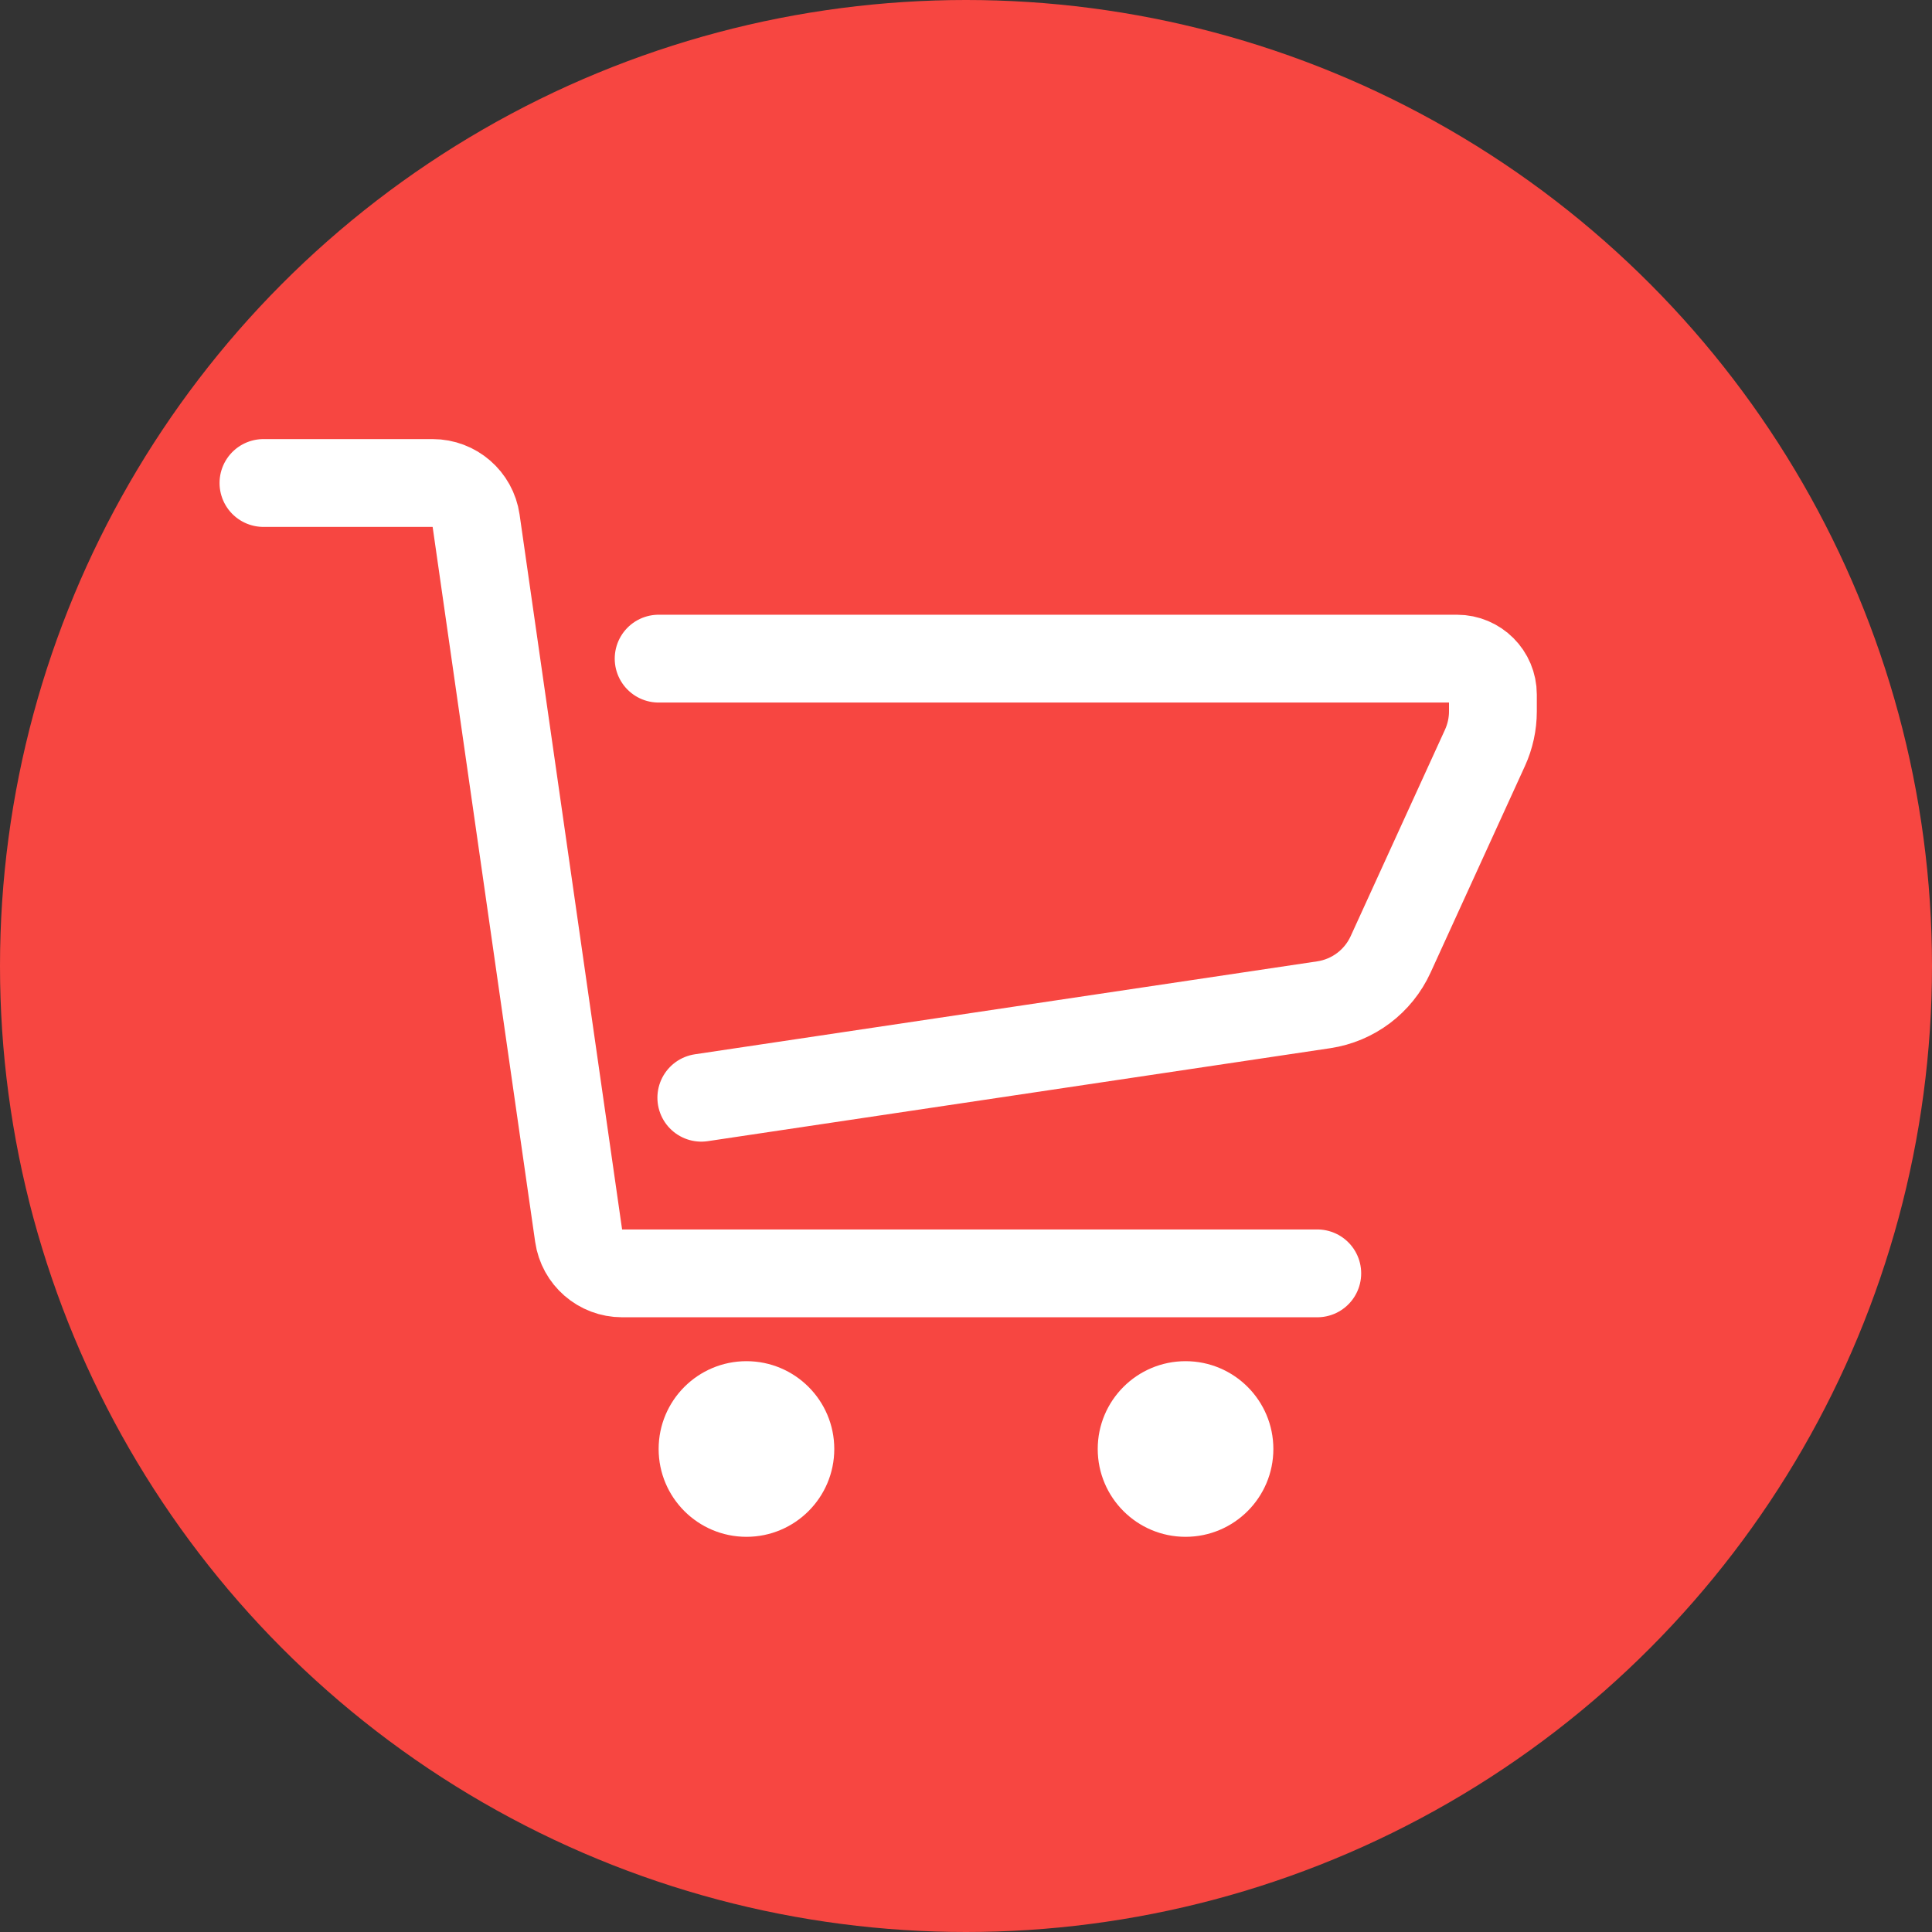 <?xml version="1.0" encoding="UTF-8"?>
<svg width="44px" height="44px" viewBox="0 0 44 44" version="1.1" xmlns="http://www.w3.org/2000/svg" xmlns:xlink="http://www.w3.org/1999/xlink">
    <rect x="0" y="0" width="44" height="44" fill="#333333" stroke="none"/>
    <!-- Generator: Sketch 49.3 (51167) - http://www.bohemiancoding.com/sketch -->
    <title>购物车</title>
    <desc>Created with Sketch.</desc>
    <defs></defs>
    <g id="手机端" stroke="none" stroke-width="1" fill="none" fill-rule="evenodd">
        <g id="首页" transform="translate(-292, -1756)">
            <g id="购物车" transform="translate(292, 1756)">
                <circle id="Oval-6" fill="#F74641" cx="22" cy="22" r="22"></circle>
                <g id="Group-8-Copy" transform="translate(6, 11)">
                    <path d="M0,0 L3.853,4.4408921e-16 C4.35,3.527094e-16 4.772,0.366 4.843,0.858 L7.178,17.142 C7.249,17.634 7.67,18 8.168,18 L24,18" id="Path-9" stroke="#FFFFFF" stroke-width="2" stroke-linecap="round"></path>
                    <circle id="Oval-3" fill="#FFFFFF" cx="11" cy="22" r="2"></circle>
                    <circle id="Oval-3-Copy" fill="#FFFFFF" cx="21" cy="22" r="2"></circle>
                    <path d="M9,4 L27.182,4 C27.634,4 28,4.366 28,4.818 L28,5.201 C28,5.488 27.938,5.771 27.819,6.032 L25.67,10.736 C25.389,11.351 24.816,11.783 24.147,11.883 L9.972,14" id="Path-10" stroke="#FFFFFF" stroke-width="2" stroke-linecap="round"></path>
                </g>
            </g>
        </g>
    </g>
</svg>
